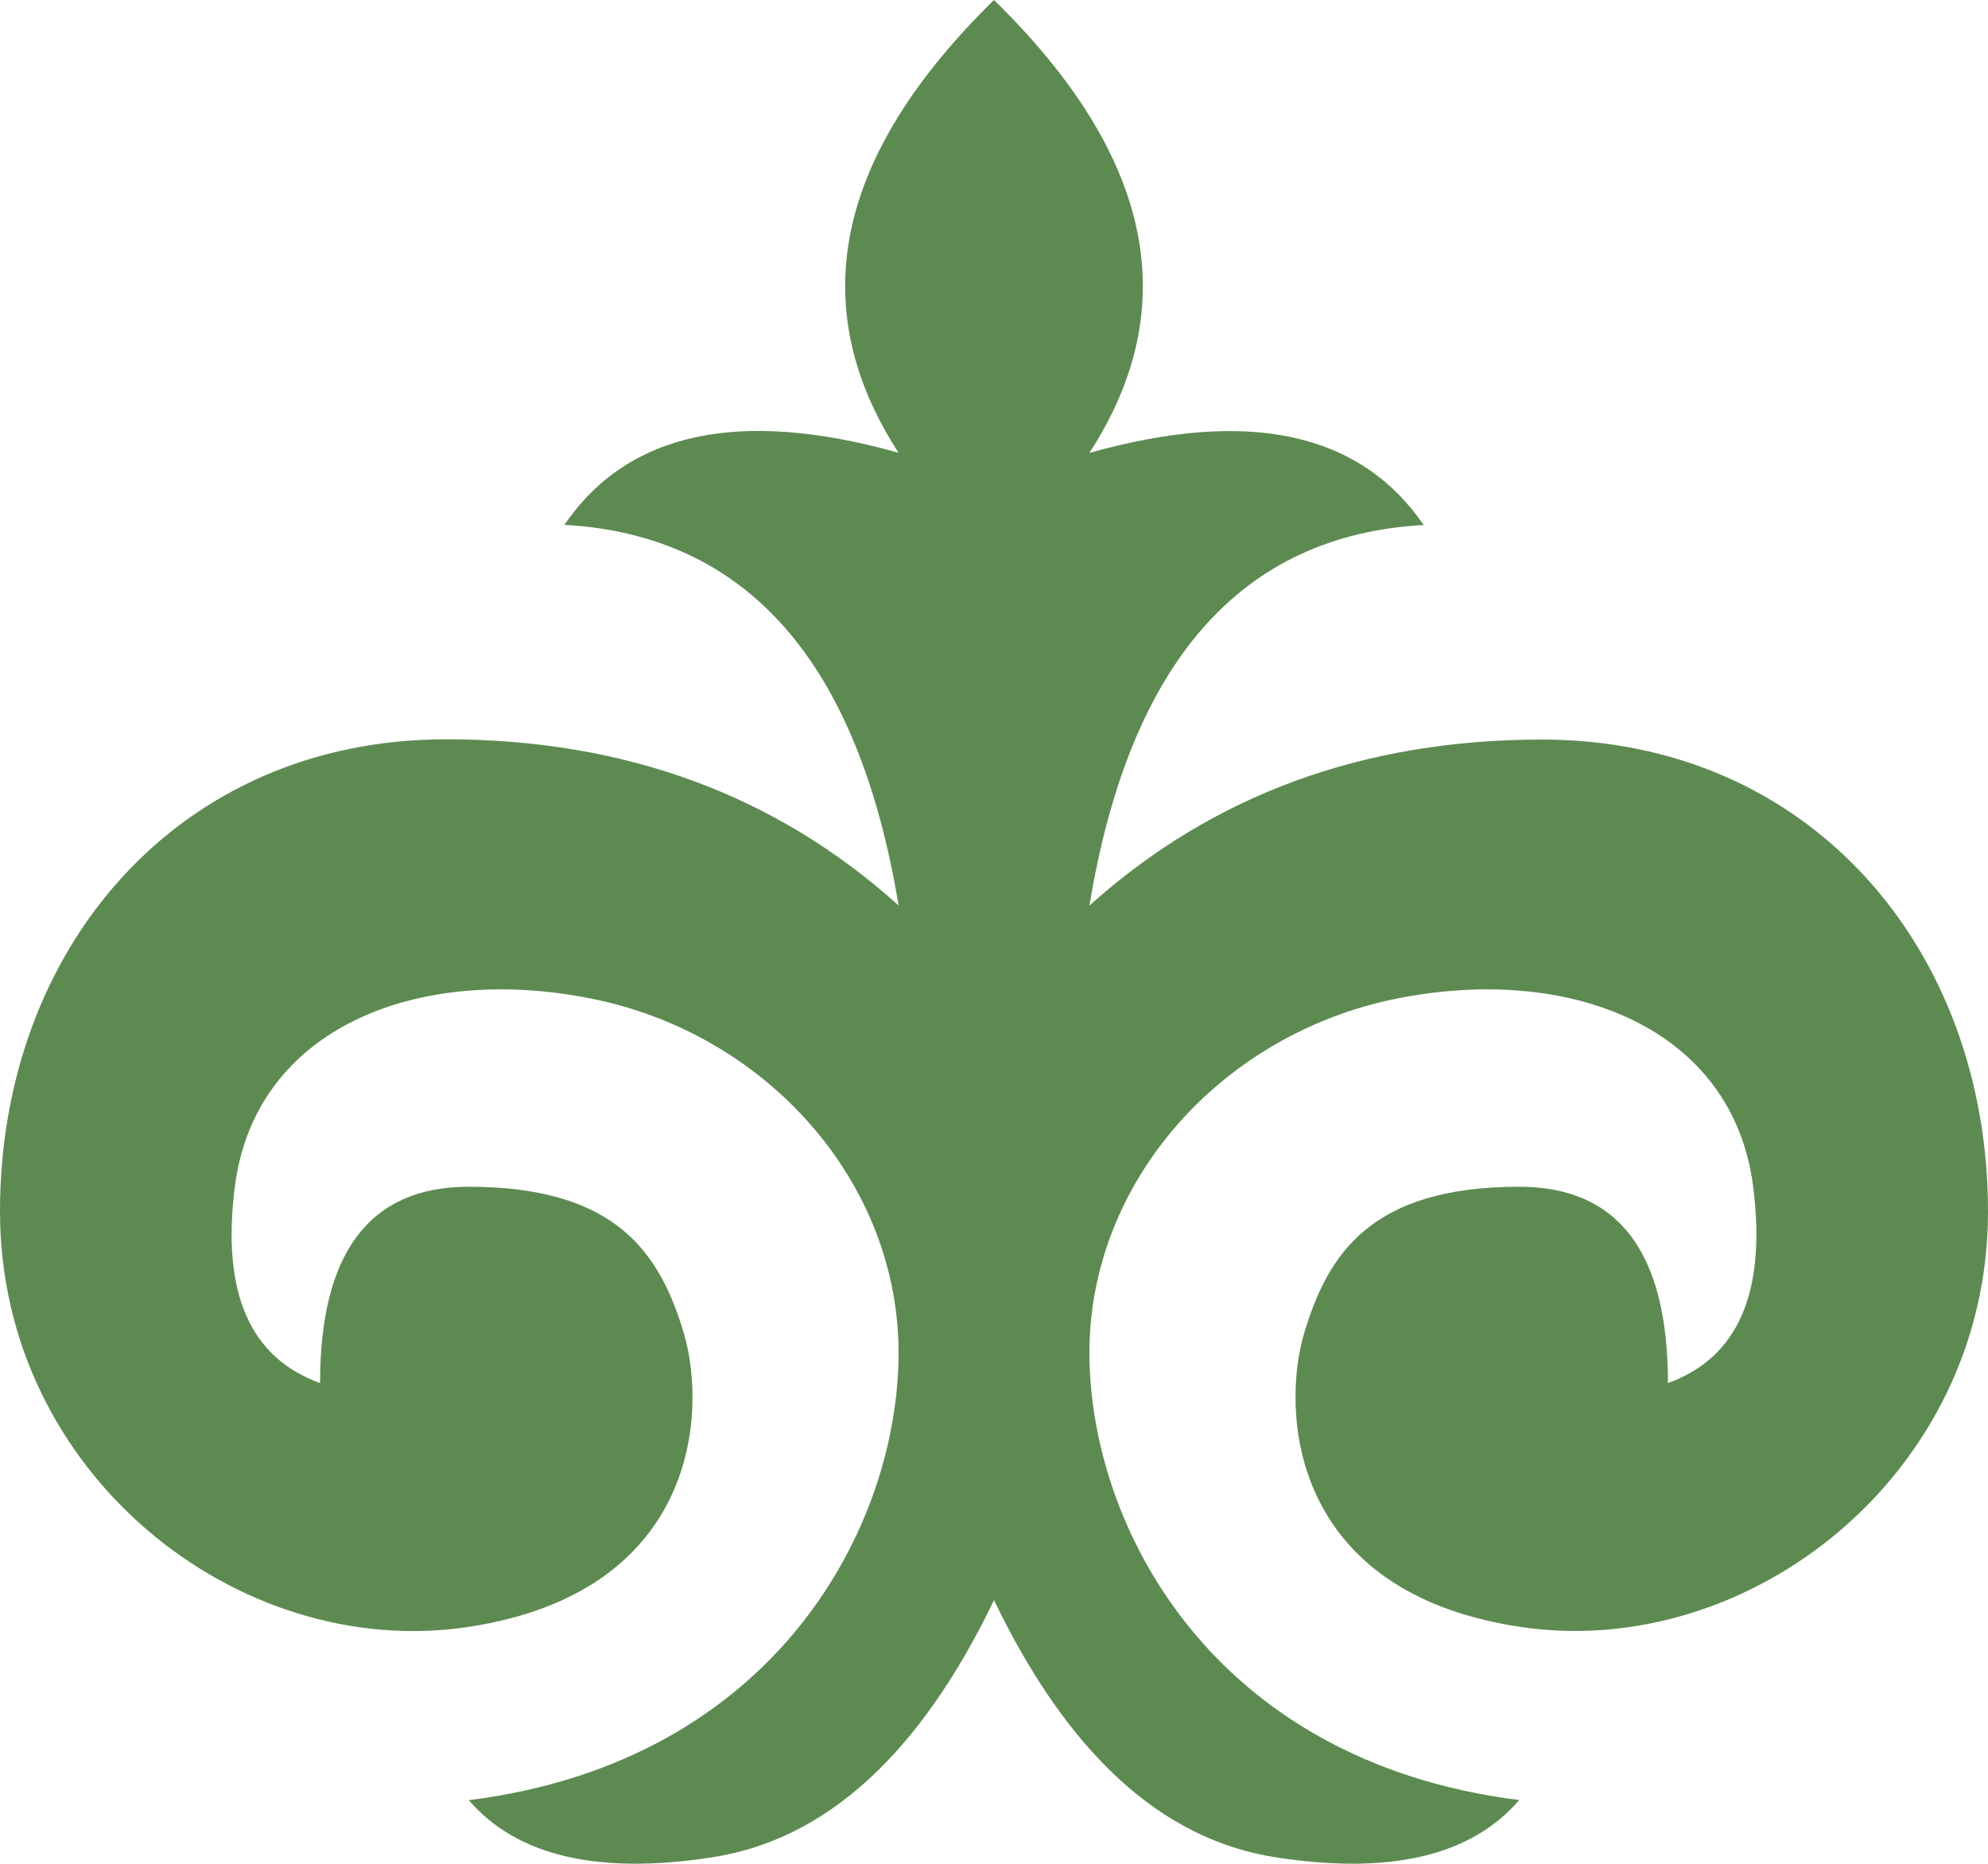 <svg xmlns="http://www.w3.org/2000/svg" width="16" height="15" viewBox="0 0 16 15"><g><g><path fill="#5d8a51" d="M8 0c1.277 1.249 1.533 2.464.768 3.645 1.28-.36 2.177-.167 2.69.58-1.47.082-2.366 1.103-2.69 3.063.99-.89 2.204-1.336 3.642-1.336 2.157 0 3.59 1.684 3.59 3.8 0 2.114-1.926 3.623-3.773 3.34-1.848-.281-1.918-1.733-1.73-2.365.19-.631.532-1.176 1.73-1.176.798 0 1.197.527 1.197 1.58.565-.204.794-.73.686-1.58-.161-1.275-1.464-1.796-2.87-1.514-1.406.282-2.472 1.47-2.472 2.85 0 1.38.972 3.288 3.459 3.6-.387.45-1.04.603-1.957.461-.918-.141-1.674-.831-2.27-2.07-.596 1.239-1.352 1.929-2.27 2.07-.918.142-1.57-.011-1.957-.46 2.487-.313 3.459-2.221 3.459-3.6 0-1.38-1.066-2.57-2.472-2.851-1.406-.282-2.709.24-2.87 1.514-.108.85.12 1.376.686 1.58 0-1.053.4-1.58 1.197-1.58 1.198 0 1.54.545 1.73 1.176.188.632.118 2.084-1.73 2.366C1.926 13.375 0 11.867 0 9.75c0-2.115 1.433-3.8 3.59-3.8 1.438 0 2.652.446 3.642 1.337-.324-1.96-1.22-2.981-2.69-3.063.512-.747 1.409-.94 2.69-.58C6.467 2.464 6.723 1.25 8 0z"/></g></g></svg>
